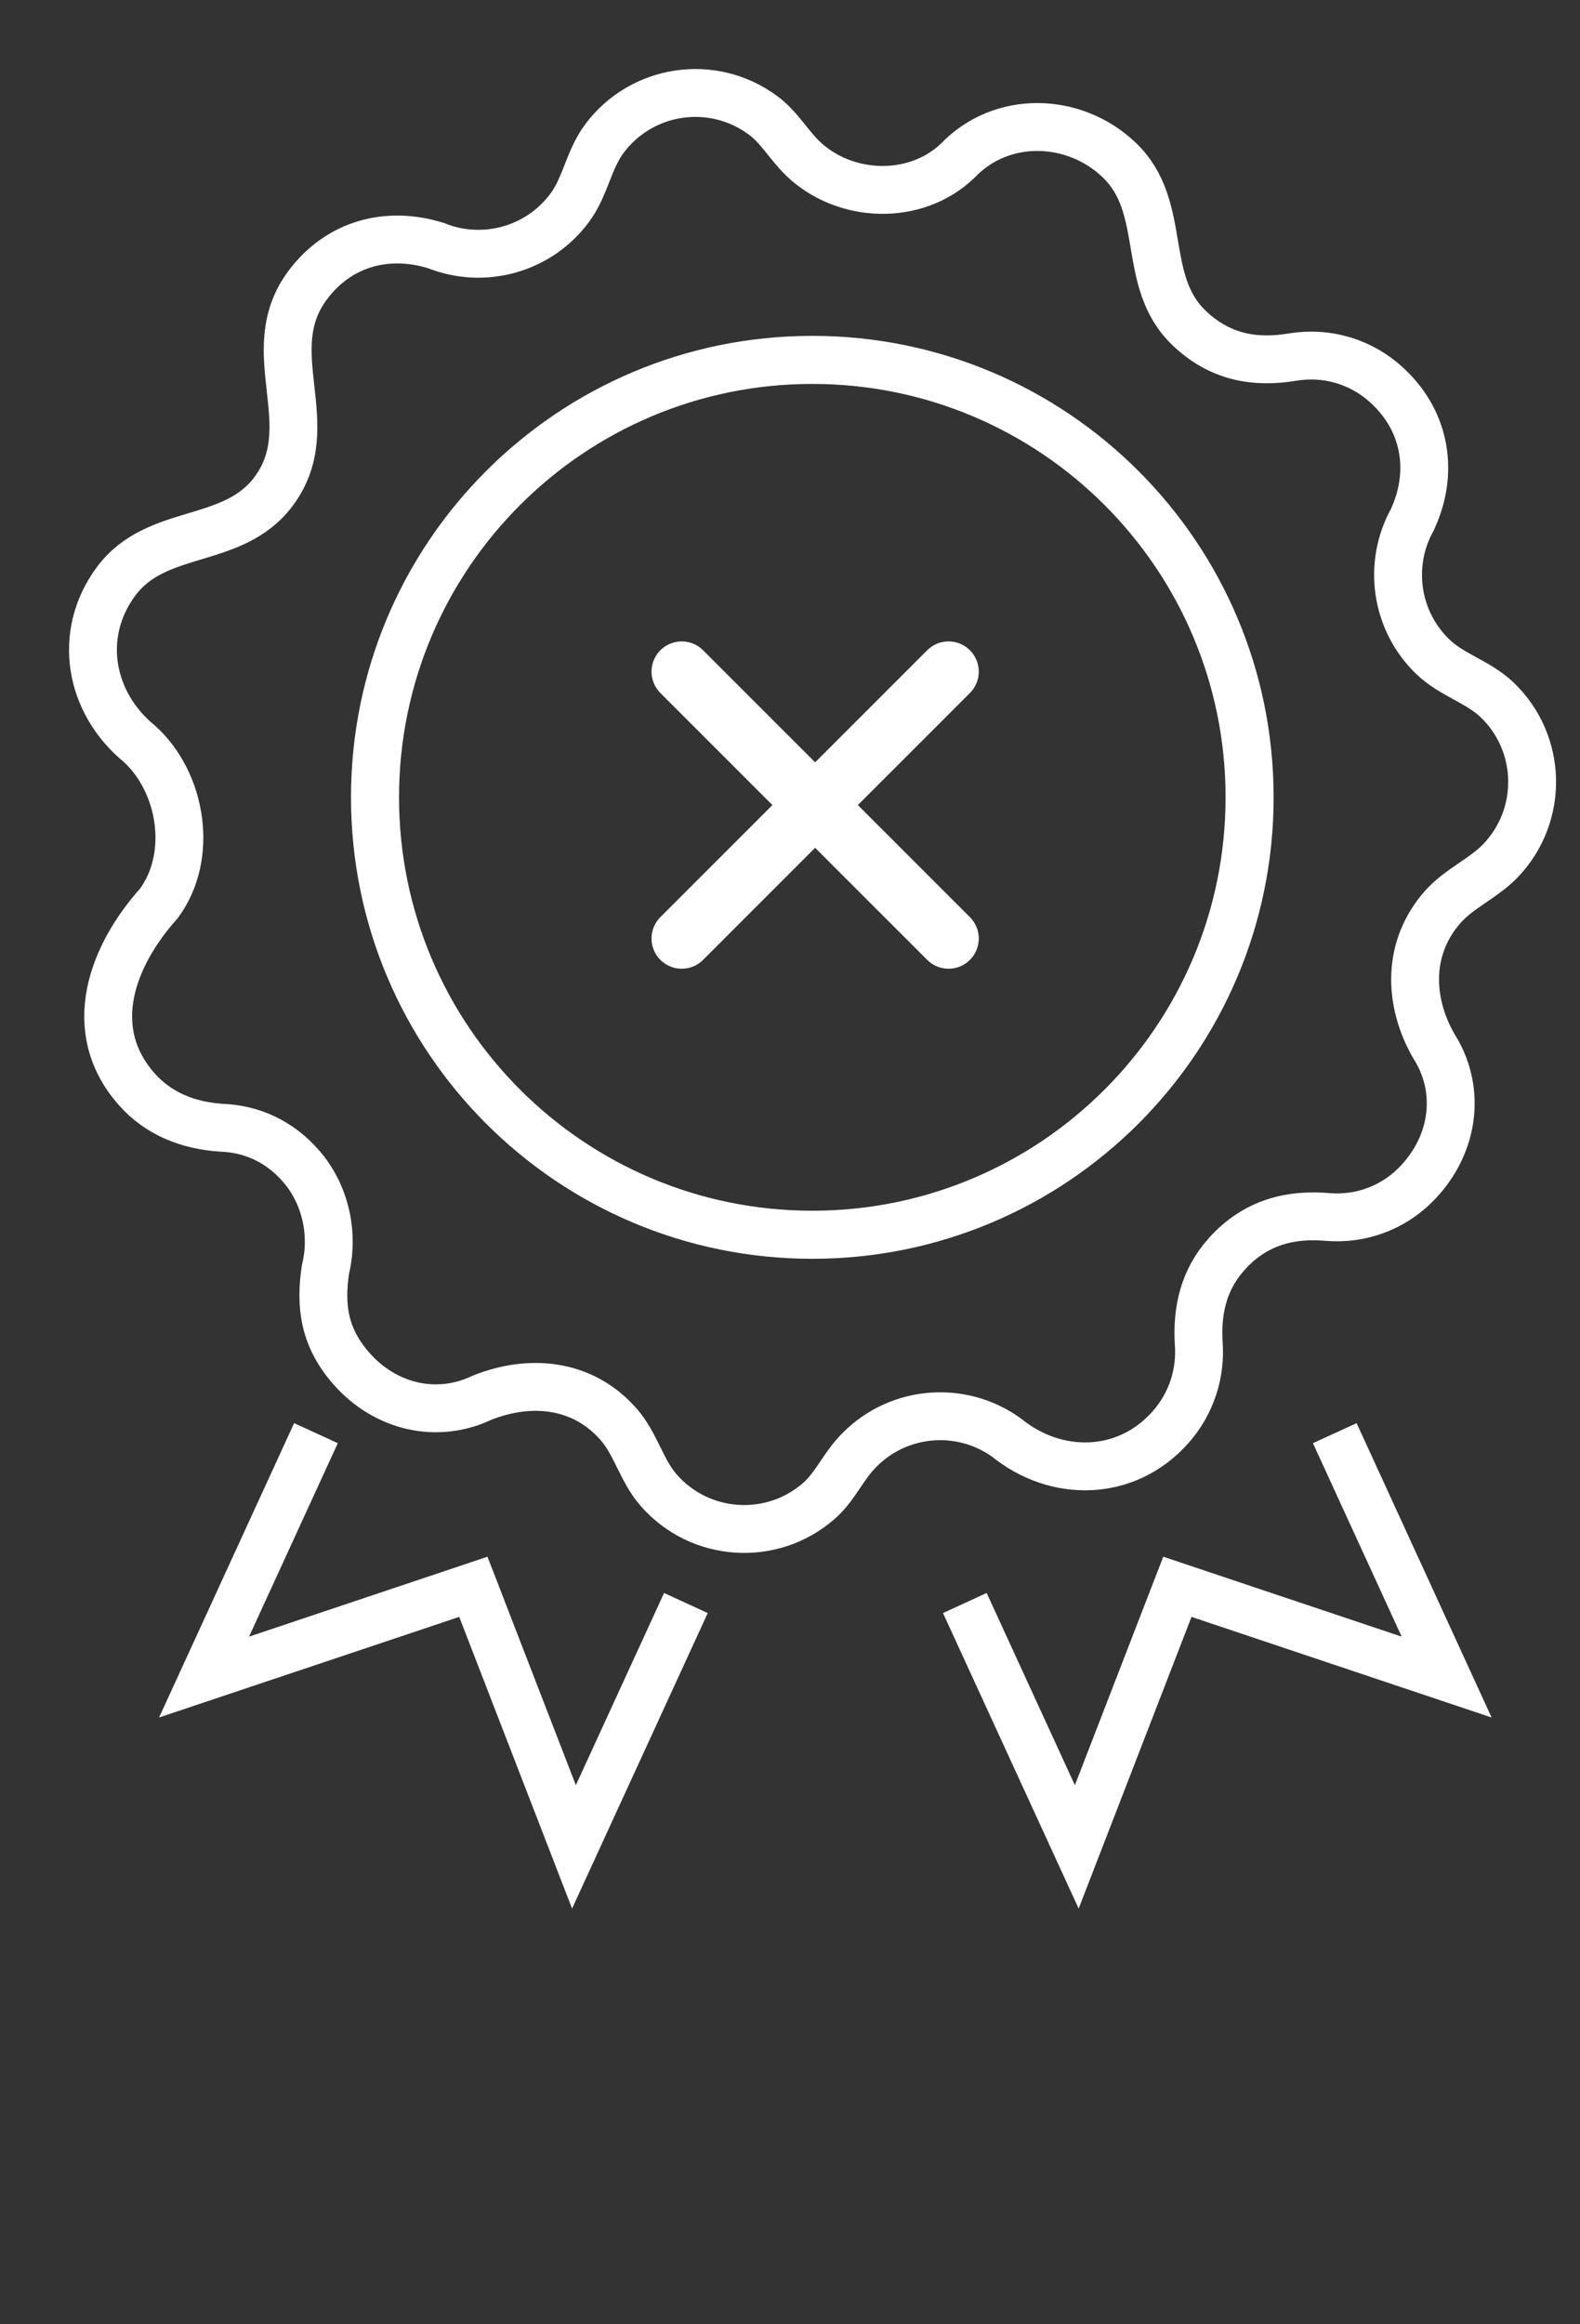 <svg width="34" height="50" viewBox="0 0 34 50" fill="none" xmlns="http://www.w3.org/2000/svg">
<rect x="0" y="0" width="34" height="50" fill="#333333" stroke="none"/>
<path d="M17.48 26.562C22.677 26.562 26.89 22.349 26.89 17.152C26.89 11.955 22.677 7.742 17.48 7.742C12.283 7.742 8.07 11.955 8.07 17.152C8.07 22.349 12.283 26.562 17.48 26.562Z" stroke="white" stroke-width="1.034" stroke-miterlimit="10"/>
<path d="M14.76 34.484L12.351 39.73L10.186 34.135L4.391 36.077L6.799 30.83" stroke="white" stroke-width="1.034" stroke-miterlimit="10"/>
<path d="M20.762 34.484L23.171 39.73L25.336 34.135L31.13 36.077L28.723 30.83" stroke="white" stroke-width="1.034" stroke-miterlimit="10"/>
<path d="M14.67 14.448L20.412 20.189" stroke="white" stroke-width="1.3" stroke-linecap="round"/>
<path d="M14.67 20.189L20.412 14.448" stroke="white" stroke-width="1.3" stroke-linecap="round"/>
<path d="M31.05 19.506C30.277 20.378 30.299 21.531 30.852 22.499C31.428 23.397 31.316 24.532 30.573 25.369C30.041 25.97 29.301 26.243 28.558 26.179C27.796 26.114 27.02 26.275 26.388 26.987C25.904 27.532 25.754 28.179 25.795 28.889C25.845 29.529 25.646 30.187 25.187 30.704C24.238 31.773 22.73 31.795 21.66 30.926C20.654 30.201 19.244 30.341 18.403 31.289C18.123 31.603 17.945 32.005 17.625 32.285C16.61 33.175 15.065 33.074 14.175 32.058C13.802 31.631 13.686 31.068 13.313 30.641C12.539 29.757 11.405 29.655 10.369 30.069C9.406 30.528 8.294 30.276 7.556 29.434C6.971 28.766 6.887 28.088 7.003 27.31C7.187 26.561 7.019 25.702 6.473 25.079C6.011 24.551 5.414 24.283 4.765 24.26C4.057 24.212 3.412 23.967 2.934 23.422C1.801 22.128 2.428 20.54 3.415 19.439C4.17 18.423 3.92 16.84 3.004 16.004C1.934 15.134 1.647 13.654 2.498 12.506C3.373 11.327 5.013 11.747 5.89 10.568C6.949 9.142 5.554 7.57 6.617 6.14C7.287 5.237 8.337 4.957 9.385 5.284C10.39 5.688 11.581 5.383 12.258 4.472C12.597 4.017 12.664 3.444 13.002 2.987C13.807 1.903 15.338 1.677 16.422 2.483C16.764 2.735 16.976 3.12 17.279 3.412C18.178 4.273 19.703 4.332 20.615 3.451C21.549 2.476 23.112 2.511 24.087 3.445C25.149 4.462 24.53 6.041 25.585 7.053C26.253 7.693 27.011 7.815 27.814 7.682C28.549 7.56 29.309 7.773 29.888 8.328C30.695 9.101 30.855 10.188 30.391 11.181C29.865 12.129 30.019 13.348 30.838 14.133C31.246 14.523 31.81 14.667 32.217 15.056C33.192 15.99 33.224 17.539 32.29 18.514C31.919 18.9 31.409 19.104 31.05 19.506Z" stroke="white" stroke-width="1.03" stroke-miterlimit="10"/>
</svg>
